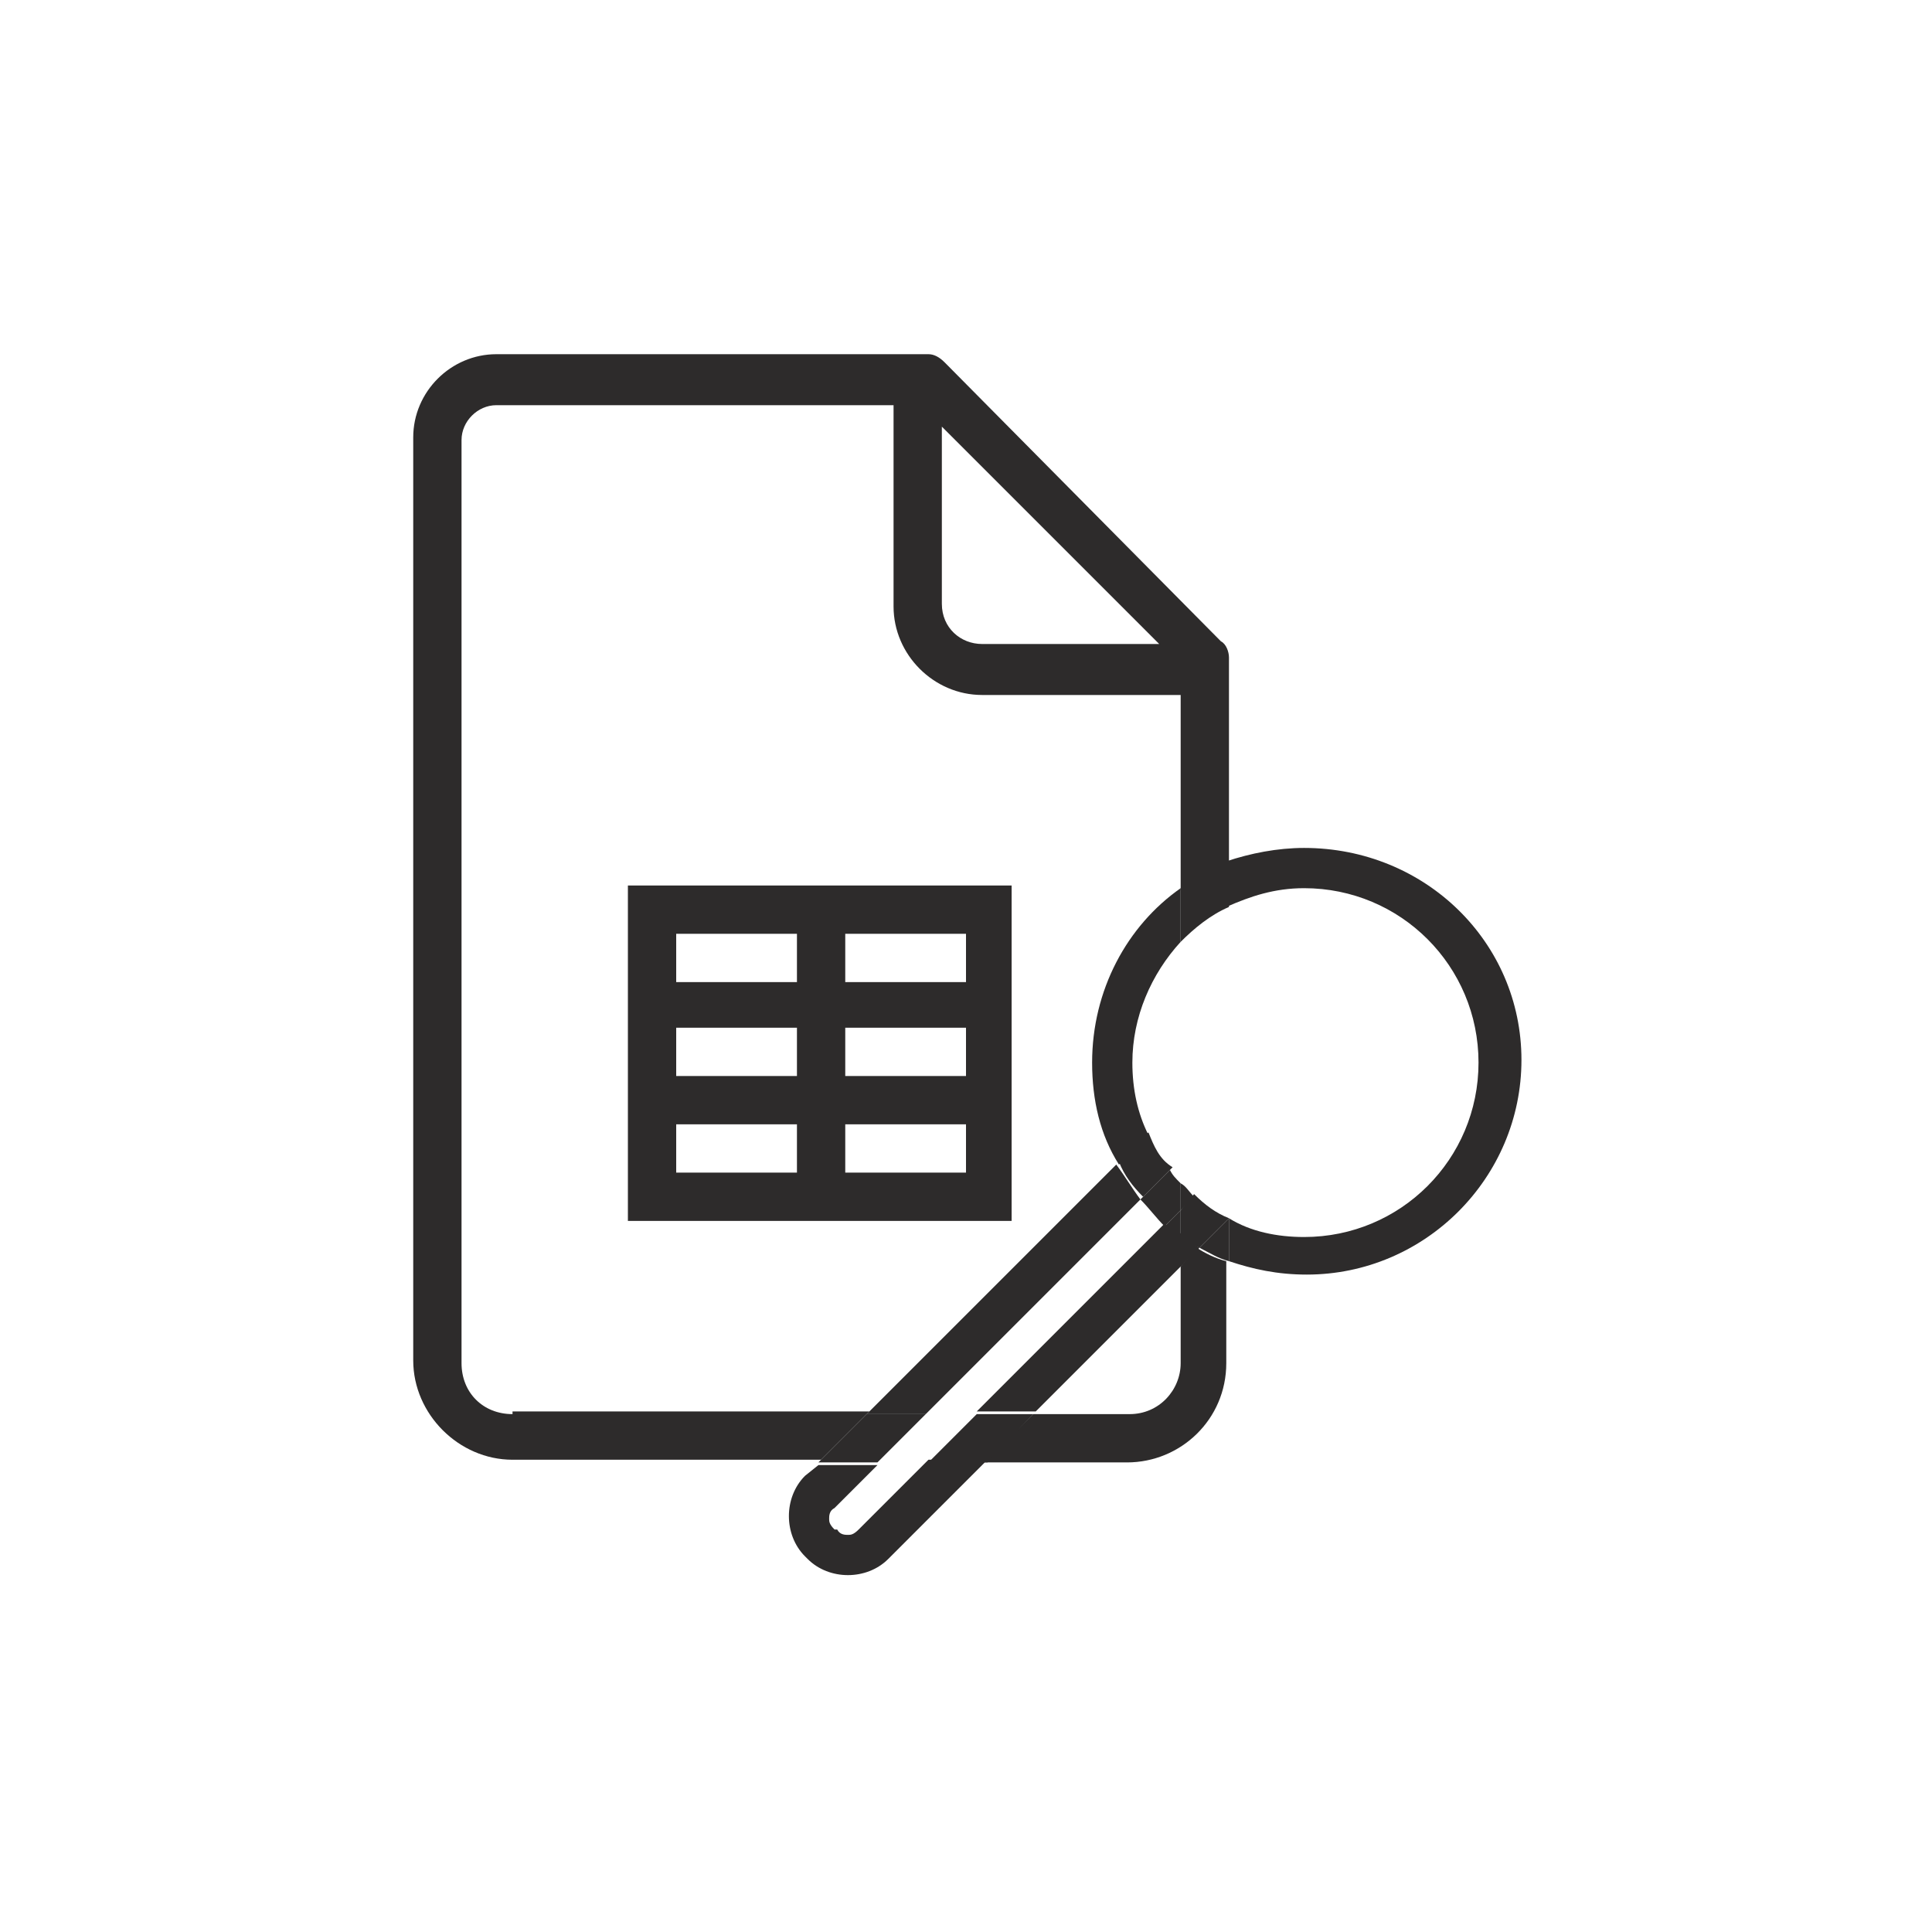 <?xml version="1.0" encoding="utf-8"?>
<!-- Generator: Adobe Illustrator 23.1.1, SVG Export Plug-In . SVG Version: 6.00 Build 0)  -->
<svg version="1.1" id="Layer_1" xmlns="http://www.w3.org/2000/svg" xmlns:xlink="http://www.w3.org/1999/xlink" x="0px" y="0px"
	 viewBox="0 0 72 72" style="enable-background:new 0 0 72 72;" xml:space="preserve">
<style type="text/css">
	.st0{fill:none;}
	.st1{fill:#2D2B2B;}
</style>
<g>
	<rect x="25.2" y="38.3" class="st0" width="4.5" height="1.8"/>
	<rect x="25.2" y="41.9" class="st0" width="4.5" height="1.8"/>
	<path class="st0" d="M40.7,39.6c0-2.7,1.3-5.1,3.3-6.5v-7.3h-7.5c-1.8,0-3.3-1.5-3.3-3.3v-7.5H18.5c-0.8,0-1.3,0.6-1.3,1.3v34.4
		c0,1,0.8,1.9,1.9,1.9h13.3l9.3-9.3C41,42.2,40.7,41,40.7,39.6z M37.7,45.5H23.4V33h14.3V45.5z"/>
	<path class="st0" d="M42.1,52.7c1.1,0,1.9-0.8,1.9-1.9v-3.6l-5.5,5.5H42.1z"/>
	<path class="st0" d="M36.5,24h6.6l-8.1-8.1v6.6C35.1,23.4,35.7,24,36.5,24z"/>
	<path class="st0" d="M42.5,44.7l-8,8h1.9l7-7C43.1,45.3,42.8,45,42.5,44.7z"/>
	<path class="st0" d="M31.1,56.1c-0.2,0.2-0.2,0.3-0.2,0.4c0,0.1,0,0.3,0.2,0.4l0.1,0.1c0.2,0.2,0.3,0.2,0.4,0.2s0.3,0,0.4-0.2
		l2.6-2.6h-1.9L31.1,56.1z"/>
	<path class="st0" d="M44,43.1l-0.4,0.4c0.1,0.2,0.3,0.3,0.4,0.5V43.1z"/>
	<rect x="25.2" y="34.8" class="st0" width="4.5" height="1.8"/>
	<rect x="31.5" y="38.3" class="st0" width="4.5" height="1.8"/>
	<rect x="31.5" y="34.8" class="st0" width="4.5" height="1.8"/>
	<rect x="31.5" y="41.9" class="st0" width="4.5" height="1.8"/>
	<path class="st1" d="M23.4,45.5h14.3V33H23.4V45.5z M31.5,34.8h4.5v1.8h-4.5V34.8z M31.5,38.3h4.5v1.8h-4.5V38.3z M31.5,41.9h4.5
		v1.8h-4.5V41.9z M25.2,34.8h4.5v1.8h-4.5V34.8z M25.2,38.3h4.5v1.8h-4.5V38.3z M25.2,41.9h4.5v1.8h-4.5V41.9z"/>
	<path class="st1" d="M44,47.2v3.6c0,1-0.8,1.9-1.9,1.9h-3.6l-1.8,1.8h5.3c2,0,3.7-1.6,3.7-3.7V47c-0.4-0.1-0.8-0.3-1.1-0.5L44,47.2
		z"/>
	<path class="st1" d="M19.1,52.7c-1.1,0-1.9-0.8-1.9-1.9V16.4c0-0.7,0.6-1.3,1.3-1.3h14.8v7.5c0,1.8,1.5,3.3,3.3,3.3H44v7.3
		c0.5-0.4,1.1-0.7,1.8-1v-7c0-0.1,0-0.2,0-0.4v-0.3c0-0.2-0.1-0.5-0.3-0.6L35.2,13.5c-0.2-0.2-0.4-0.3-0.6-0.3h-0.3
		c-0.1,0-0.2,0-0.3,0c0,0-0.1,0-0.1,0H18.5c-1.7,0-3.1,1.4-3.1,3.1v34.4c0,2,1.7,3.7,3.7,3.7h11.5l1.8-1.8H19.1z M35.1,15.9l8.1,8.1
		h-6.6c-0.8,0-1.5-0.6-1.5-1.5V15.9z"/>
	<path class="st1" d="M48.6,31.6c-1,0-2,0.2-2.9,0.5v1.7c0.9-0.4,1.8-0.7,2.9-0.7c3.6,0,6.5,2.9,6.5,6.5s-2.9,6.5-6.5,6.5
		c-1,0-2-0.2-2.8-0.7l0,0v1.6c0.9,0.3,1.8,0.5,2.9,0.5c4.4,0,8-3.6,8-8S53.1,31.6,48.6,31.6z"/>
	<path class="st1" d="M40.7,39.6c0,1.4,0.3,2.7,1,3.8l1.1-1.1c-0.4-0.8-0.6-1.7-0.6-2.7c0-1.7,0.7-3.3,1.8-4.5v-2
		C42,34.5,40.7,36.9,40.7,39.6z"/>
	<path class="st1" d="M43.6,43.6l-1.1,1.1c0.3,0.3,0.6,0.7,0.9,1l0.6-0.6v-1C43.8,43.9,43.7,43.8,43.6,43.6z"/>
	<path class="st1" d="M44,35.1c0.5-0.5,1.1-1,1.8-1.3v-1.7c-0.6,0.2-1.2,0.6-1.8,1V35.1z"/>
	<path class="st1" d="M44,44.1v1l0.5-0.5C44.3,44.4,44.2,44.2,44,44.1z"/>
	<path class="st1" d="M44.7,46.5c0.4,0.2,0.7,0.4,1.1,0.5v-1.6L44.7,46.5z"/>
	<path class="st1" d="M32,57c-0.2,0.2-0.3,0.2-0.4,0.2s-0.3,0-0.4-0.2L31.1,57c-0.2-0.2-0.2-0.3-0.2-0.4c0-0.1,0-0.3,0.2-0.4
		l1.6-1.6h-2.2L30,55c-0.8,0.8-0.8,2.2,0,3l0.1,0.1c0.8,0.8,2.2,0.8,3,0l3.7-3.7h-2.2L32,57z"/>
	<path class="st1" d="M43.4,45.6l-7,7h2.2l5.5-5.5v-1.1C43.8,45.9,43.6,45.8,43.4,45.6z"/>
	<path class="st1" d="M41.6,43.4l-9.3,9.3h2.2l8-8C42.2,44.3,41.9,43.8,41.6,43.4z"/>
	<polygon class="st1" points="36.4,52.7 34.6,54.5 36.8,54.5 38.5,52.7 	"/>
	<path class="st1" d="M44,47.2l0.7-0.7c-0.2-0.1-0.5-0.3-0.7-0.4V47.2z"/>
	<polygon class="st1" points="34.5,52.7 32.3,52.7 30.5,54.5 32.7,54.5 	"/>
	<path class="st1" d="M42.8,42.2l-1.1,1.1c0.2,0.5,0.5,0.9,0.9,1.3l1.1-1.1C43.2,43.2,43,42.7,42.8,42.2z"/>
	<path class="st1" d="M44,46.1v-1l-0.6,0.6C43.6,45.8,43.8,45.9,44,46.1z"/>
	<path class="st1" d="M45.8,45.4L45.8,45.4C45.8,45.4,45.8,45.4,45.8,45.4L45.8,45.4z"/>
	<path class="st1" d="M44.5,44.5L44,45.1v1c0.2,0.2,0.4,0.3,0.7,0.4l1.1-1.1v0C45.3,45.2,44.9,44.9,44.5,44.5z"/>
</g>
</svg>
